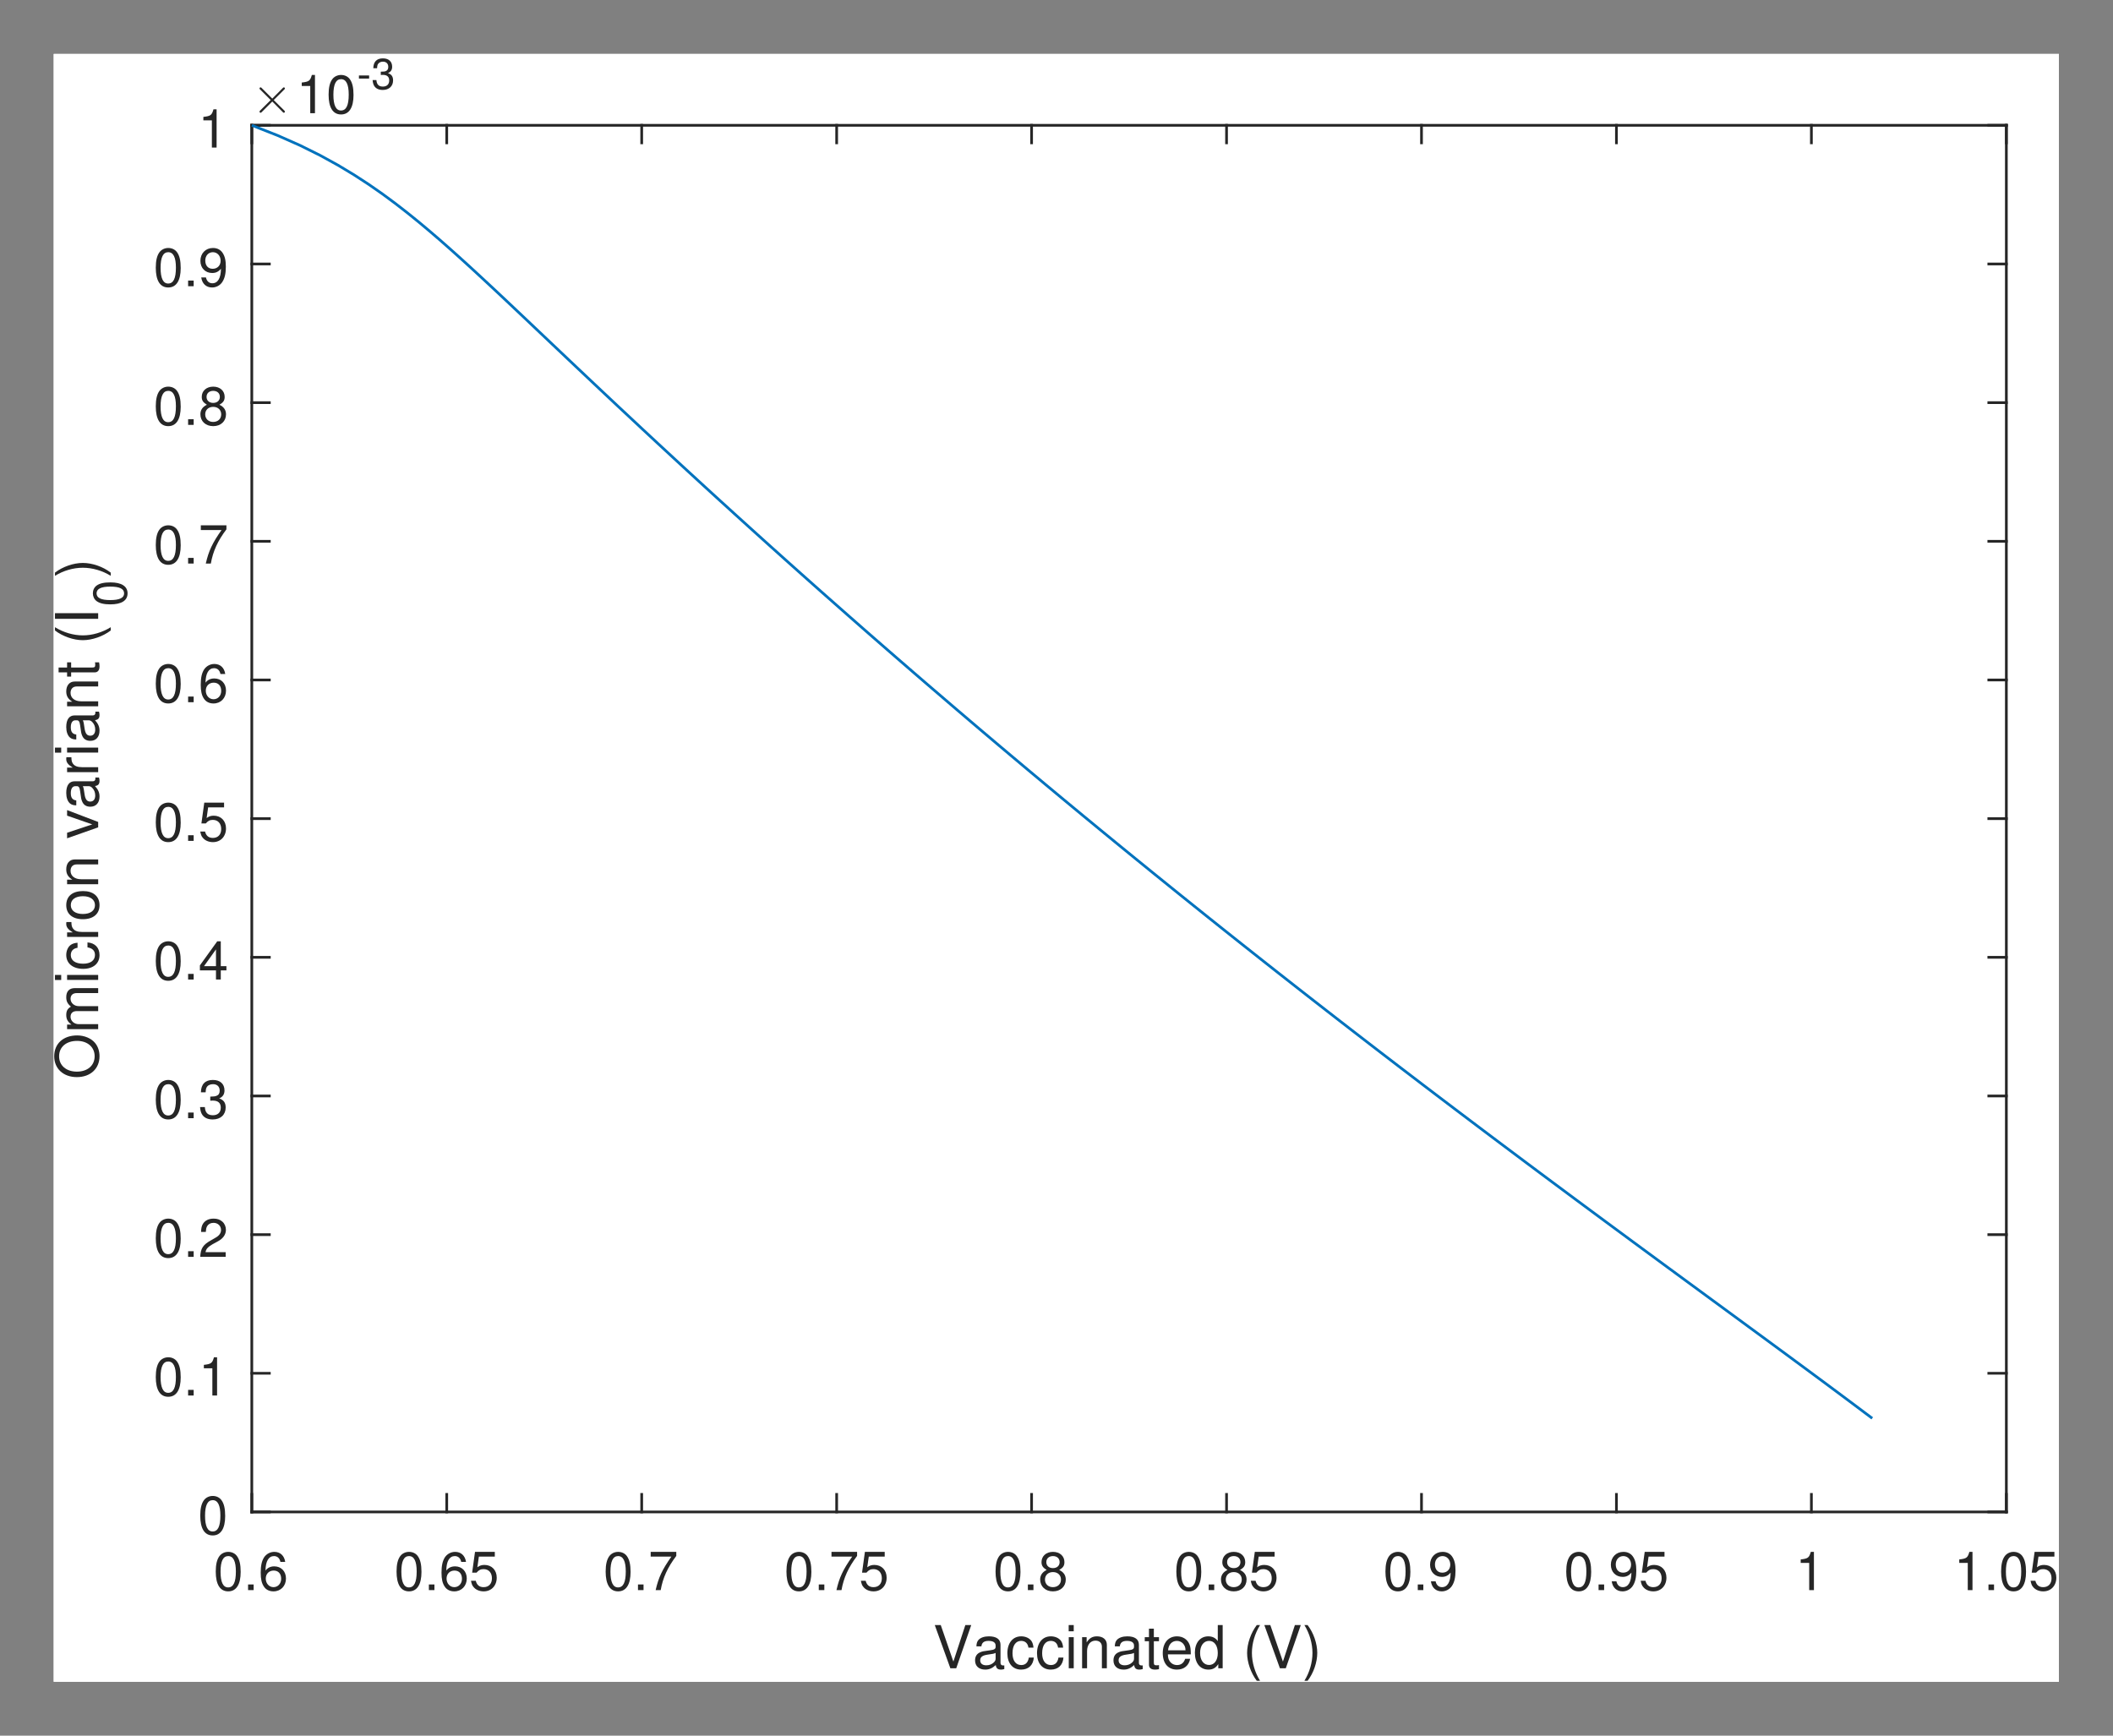 <?xml version="1.0" encoding="UTF-8"?>
<svg xmlns="http://www.w3.org/2000/svg" xmlns:xlink="http://www.w3.org/1999/xlink" width="392pt" height="322pt" viewBox="0 0 392 322" version="1.1">
<rect x="0" y="0" width="392" height="322" fill="#808080" stroke="none"/>
<defs>
<g>
<symbol overflow="visible" id="glyph0-0">
<path style="stroke:none;" d=""/>
</symbol>
<symbol overflow="visible" id="glyph0-1">
<path style="stroke:none;" d="M 2.75 -7.094 C 2.094 -7.094 1.484 -6.797 1.125 -6.312 C 0.656 -5.688 0.438 -4.734 0.438 -3.438 C 0.438 -1.047 1.234 0.234 2.75 0.234 C 4.25 0.234 5.062 -1.047 5.062 -3.375 C 5.062 -4.75 4.844 -5.672 4.375 -6.312 C 4.016 -6.812 3.422 -7.094 2.75 -7.094 Z M 2.75 -6.312 C 3.703 -6.312 4.172 -5.344 4.172 -3.453 C 4.172 -1.438 3.703 -0.5 2.734 -0.5 C 1.797 -0.5 1.328 -1.484 1.328 -3.422 C 1.328 -5.359 1.797 -6.312 2.75 -6.312 Z M 2.75 -6.312 "/>
</symbol>
<symbol overflow="visible" id="glyph0-2">
<path style="stroke:none;" d="M 1.906 -1.047 L 0.875 -1.047 L 0.875 0 L 1.906 0 Z M 1.906 -1.047 "/>
</symbol>
<symbol overflow="visible" id="glyph0-3">
<path style="stroke:none;" d="M 4.984 -5.234 C 4.812 -6.406 4.047 -7.094 2.969 -7.094 C 2.188 -7.094 1.484 -6.703 1.062 -6.078 C 0.625 -5.391 0.438 -4.516 0.438 -3.234 C 0.438 -2.047 0.609 -1.281 1.031 -0.656 C 1.406 -0.078 2.031 0.234 2.812 0.234 C 4.156 0.234 5.125 -0.766 5.125 -2.156 C 5.125 -3.484 4.234 -4.406 2.953 -4.406 C 2.266 -4.406 1.703 -4.141 1.328 -3.625 C 1.344 -5.344 1.906 -6.312 2.906 -6.312 C 3.531 -6.312 3.953 -5.922 4.094 -5.234 Z M 2.844 -3.625 C 3.703 -3.625 4.234 -3.047 4.234 -2.094 C 4.234 -1.203 3.625 -0.547 2.812 -0.547 C 2 -0.547 1.375 -1.234 1.375 -2.141 C 1.375 -3.016 1.984 -3.625 2.844 -3.625 Z M 2.844 -3.625 "/>
</symbol>
<symbol overflow="visible" id="glyph0-4">
<path style="stroke:none;" d="M 4.766 -7.094 L 1.094 -7.094 L 0.562 -3.234 L 1.375 -3.234 C 1.797 -3.719 2.125 -3.891 2.688 -3.891 C 3.625 -3.891 4.234 -3.234 4.234 -2.188 C 4.234 -1.172 3.641 -0.547 2.688 -0.547 C 1.906 -0.547 1.438 -0.938 1.234 -1.734 L 0.344 -1.734 C 0.469 -1.156 0.562 -0.875 0.781 -0.625 C 1.188 -0.078 1.906 0.234 2.703 0.234 C 4.125 0.234 5.125 -0.812 5.125 -2.312 C 5.125 -3.703 4.203 -4.672 2.844 -4.672 C 2.344 -4.672 1.938 -4.547 1.531 -4.234 L 1.812 -6.219 L 4.766 -6.219 Z M 4.766 -7.094 "/>
</symbol>
<symbol overflow="visible" id="glyph0-5">
<path style="stroke:none;" d="M 5.203 -7.094 L 0.453 -7.094 L 0.453 -6.219 L 4.297 -6.219 C 2.594 -3.812 1.906 -2.328 1.375 0 L 2.312 0 C 2.703 -2.266 3.594 -4.219 5.203 -6.344 Z M 5.203 -7.094 "/>
</symbol>
<symbol overflow="visible" id="glyph0-6">
<path style="stroke:none;" d="M 3.906 -3.734 C 4.641 -4.172 4.875 -4.531 4.875 -5.203 C 4.875 -6.312 4.016 -7.094 2.75 -7.094 C 1.5 -7.094 0.625 -6.312 0.625 -5.203 C 0.625 -4.547 0.859 -4.188 1.578 -3.734 C 0.766 -3.344 0.375 -2.75 0.375 -1.969 C 0.375 -0.672 1.344 0.234 2.75 0.234 C 4.156 0.234 5.125 -0.672 5.125 -1.953 C 5.125 -2.75 4.734 -3.344 3.906 -3.734 Z M 2.75 -6.312 C 3.5 -6.312 3.984 -5.875 3.984 -5.188 C 3.984 -4.516 3.484 -4.078 2.75 -4.078 C 2.016 -4.078 1.516 -4.516 1.516 -5.188 C 1.516 -5.875 2.016 -6.312 2.75 -6.312 Z M 2.75 -3.344 C 3.625 -3.344 4.234 -2.781 4.234 -1.953 C 4.234 -1.109 3.625 -0.547 2.734 -0.547 C 1.875 -0.547 1.266 -1.125 1.266 -1.953 C 1.266 -2.781 1.875 -3.344 2.75 -3.344 Z M 2.75 -3.344 "/>
</symbol>
<symbol overflow="visible" id="glyph0-7">
<path style="stroke:none;" d="M 0.531 -1.625 C 0.703 -0.453 1.453 0.234 2.547 0.234 C 3.312 0.234 4.031 -0.156 4.438 -0.781 C 4.891 -1.469 5.094 -2.344 5.094 -3.625 C 5.094 -4.812 4.906 -5.578 4.484 -6.203 C 4.094 -6.781 3.484 -7.094 2.703 -7.094 C 1.344 -7.094 0.375 -6.094 0.375 -4.703 C 0.375 -3.375 1.281 -2.453 2.562 -2.453 C 3.234 -2.453 3.719 -2.688 4.188 -3.234 C 4.172 -1.516 3.609 -0.547 2.594 -0.547 C 1.984 -0.547 1.547 -0.938 1.406 -1.625 Z M 2.688 -6.312 C 3.516 -6.312 4.125 -5.641 4.125 -4.719 C 4.125 -3.844 3.516 -3.234 2.656 -3.234 C 1.812 -3.234 1.281 -3.812 1.281 -4.766 C 1.281 -5.672 1.875 -6.312 2.688 -6.312 Z M 2.688 -6.312 "/>
</symbol>
<symbol overflow="visible" id="glyph0-8">
<path style="stroke:none;" d="M 2.594 -5.047 L 2.594 0 L 3.469 0 L 3.469 -7.094 L 2.891 -7.094 C 2.578 -6 2.375 -5.844 1.016 -5.688 L 1.016 -5.047 Z M 2.594 -5.047 "/>
</symbol>
<symbol overflow="visible" id="glyph0-9">
<path style="stroke:none;" d="M 5.062 -0.875 L 1.328 -0.875 C 1.422 -1.453 1.734 -1.812 2.609 -2.328 L 3.609 -2.875 C 4.594 -3.406 5.109 -4.141 5.109 -5.016 C 5.109 -5.594 4.875 -6.156 4.453 -6.531 C 4.031 -6.906 3.516 -7.094 2.844 -7.094 C 1.938 -7.094 1.266 -6.766 0.875 -6.172 C 0.625 -5.797 0.516 -5.344 0.5 -4.625 L 1.375 -4.625 C 1.406 -5.109 1.469 -5.406 1.594 -5.625 C 1.812 -6.062 2.281 -6.312 2.812 -6.312 C 3.609 -6.312 4.203 -5.75 4.203 -4.984 C 4.203 -4.438 3.875 -3.953 3.25 -3.594 L 2.328 -3.062 C 0.844 -2.234 0.422 -1.562 0.344 0 L 5.062 0 Z M 5.062 -0.875 "/>
</symbol>
<symbol overflow="visible" id="glyph0-10">
<path style="stroke:none;" d="M 2.203 -3.25 L 2.312 -3.25 L 2.688 -3.266 C 3.656 -3.266 4.156 -2.812 4.156 -1.969 C 4.156 -1.078 3.609 -0.547 2.688 -0.547 C 1.734 -0.547 1.266 -1.031 1.203 -2.062 L 0.312 -2.062 C 0.359 -1.484 0.453 -1.125 0.625 -0.797 C 0.984 -0.125 1.688 0.234 2.656 0.234 C 4.125 0.234 5.062 -0.641 5.062 -1.984 C 5.062 -2.875 4.703 -3.375 3.859 -3.672 C 4.516 -3.938 4.844 -4.438 4.844 -5.141 C 4.844 -6.359 4.047 -7.094 2.688 -7.094 C 1.266 -7.094 0.5 -6.312 0.469 -4.797 L 1.344 -4.797 C 1.359 -5.234 1.406 -5.469 1.516 -5.688 C 1.703 -6.078 2.156 -6.312 2.703 -6.312 C 3.484 -6.312 3.953 -5.859 3.953 -5.109 C 3.953 -4.609 3.766 -4.312 3.375 -4.156 C 3.141 -4.047 2.828 -4.016 2.203 -4 Z M 2.203 -3.25 "/>
</symbol>
<symbol overflow="visible" id="glyph0-11">
<path style="stroke:none;" d="M 3.266 -1.703 L 3.266 0 L 4.156 0 L 4.156 -1.703 L 5.203 -1.703 L 5.203 -2.484 L 4.156 -2.484 L 4.156 -7.094 L 3.5 -7.094 L 0.281 -2.625 L 0.281 -1.703 Z M 3.266 -2.484 L 1.047 -2.484 L 3.266 -5.594 Z M 3.266 -2.484 "/>
</symbol>
<symbol overflow="visible" id="glyph1-0">
<path style="stroke:none;" d=""/>
</symbol>
<symbol overflow="visible" id="glyph1-1">
<path style="stroke:none;" d="M 4.312 0 L 7.094 -8.016 L 6 -8.016 L 3.781 -1.234 L 1.438 -8.016 L 0.328 -8.016 L 3.219 0 Z M 4.312 0 "/>
</symbol>
<symbol overflow="visible" id="glyph1-2">
<path style="stroke:none;" d="M 5.891 -0.531 C 5.781 -0.516 5.734 -0.516 5.688 -0.516 C 5.375 -0.516 5.188 -0.688 5.188 -0.969 L 5.188 -4.359 C 5.188 -5.375 4.438 -5.922 3.031 -5.922 C 2.188 -5.922 1.5 -5.688 1.109 -5.266 C 0.844 -4.969 0.734 -4.625 0.719 -4.062 L 1.641 -4.062 C 1.719 -4.766 2.141 -5.078 2.984 -5.078 C 3.812 -5.078 4.281 -4.781 4.281 -4.219 L 4.281 -3.984 C 4.281 -3.594 4.047 -3.438 3.328 -3.344 C 2.031 -3.172 1.828 -3.141 1.469 -2.984 C 0.797 -2.719 0.469 -2.203 0.469 -1.453 C 0.469 -0.406 1.188 0.25 2.359 0.25 C 3.078 0.25 3.656 0 4.312 -0.594 C 4.375 -0.016 4.656 0.25 5.266 0.25 C 5.438 0.25 5.594 0.234 5.891 0.156 Z M 4.281 -1.812 C 4.281 -1.5 4.188 -1.312 3.922 -1.062 C 3.547 -0.719 3.094 -0.547 2.547 -0.547 C 1.844 -0.547 1.422 -0.891 1.422 -1.469 C 1.422 -2.078 1.828 -2.391 2.812 -2.531 C 3.766 -2.656 3.969 -2.703 4.281 -2.844 Z M 4.281 -1.812 "/>
</symbol>
<symbol overflow="visible" id="glyph1-3">
<path style="stroke:none;" d="M 5.188 -3.828 C 5.141 -4.391 5.016 -4.75 4.797 -5.078 C 4.406 -5.609 3.703 -5.922 2.906 -5.922 C 1.359 -5.922 0.344 -4.703 0.344 -2.781 C 0.344 -0.922 1.328 0.25 2.891 0.25 C 4.266 0.25 5.141 -0.578 5.25 -1.984 L 4.328 -1.984 C 4.172 -1.062 3.703 -0.594 2.922 -0.594 C 1.906 -0.594 1.297 -1.422 1.297 -2.781 C 1.297 -4.219 1.891 -5.078 2.891 -5.078 C 3.656 -5.078 4.141 -4.625 4.25 -3.828 Z M 5.188 -3.828 "/>
</symbol>
<symbol overflow="visible" id="glyph1-4">
<path style="stroke:none;" d="M 1.656 -5.766 L 0.734 -5.766 L 0.734 0 L 1.656 0 Z M 1.656 -8.016 L 0.719 -8.016 L 0.719 -6.859 L 1.656 -6.859 Z M 1.656 -8.016 "/>
</symbol>
<symbol overflow="visible" id="glyph1-5">
<path style="stroke:none;" d="M 0.766 -5.766 L 0.766 0 L 1.688 0 L 1.688 -3.172 C 1.688 -4.359 2.312 -5.125 3.25 -5.125 C 3.984 -5.125 4.438 -4.688 4.438 -4 L 4.438 0 L 5.359 0 L 5.359 -4.359 C 5.359 -5.312 4.641 -5.922 3.531 -5.922 C 2.672 -5.922 2.125 -5.594 1.609 -4.797 L 1.609 -5.766 Z M 0.766 -5.766 "/>
</symbol>
<symbol overflow="visible" id="glyph1-6">
<path style="stroke:none;" d="M 2.797 -5.766 L 1.844 -5.766 L 1.844 -7.344 L 0.938 -7.344 L 0.938 -5.766 L 0.156 -5.766 L 0.156 -5.016 L 0.938 -5.016 L 0.938 -0.656 C 0.938 -0.078 1.328 0.25 2.047 0.25 C 2.266 0.25 2.484 0.234 2.797 0.172 L 2.797 -0.594 C 2.672 -0.562 2.531 -0.547 2.359 -0.547 C 1.953 -0.547 1.844 -0.656 1.844 -1.062 L 1.844 -5.016 L 2.797 -5.016 Z M 2.797 -5.766 "/>
</symbol>
<symbol overflow="visible" id="glyph1-7">
<path style="stroke:none;" d="M 5.641 -2.578 C 5.641 -3.453 5.578 -3.984 5.406 -4.406 C 5.031 -5.359 4.156 -5.922 3.078 -5.922 C 1.469 -5.922 0.438 -4.703 0.438 -2.812 C 0.438 -0.906 1.438 0.25 3.062 0.25 C 4.375 0.25 5.297 -0.5 5.516 -1.75 L 4.594 -1.75 C 4.344 -0.984 3.828 -0.594 3.094 -0.594 C 2.516 -0.594 2.016 -0.859 1.703 -1.344 C 1.484 -1.672 1.406 -2 1.391 -2.578 Z M 1.422 -3.328 C 1.5 -4.391 2.141 -5.078 3.062 -5.078 C 3.969 -5.078 4.656 -4.328 4.656 -3.391 C 4.656 -3.359 4.656 -3.344 4.656 -3.328 Z M 1.422 -3.328 "/>
</symbol>
<symbol overflow="visible" id="glyph1-8">
<path style="stroke:none;" d="M 5.438 -8.016 L 4.531 -8.016 L 4.531 -5.031 C 4.141 -5.625 3.531 -5.922 2.766 -5.922 C 1.266 -5.922 0.281 -4.734 0.281 -2.891 C 0.281 -0.953 1.25 0.25 2.797 0.25 C 3.594 0.25 4.141 -0.047 4.625 -0.766 L 4.625 0 L 5.438 0 Z M 2.922 -5.078 C 3.906 -5.078 4.531 -4.188 4.531 -2.812 C 4.531 -1.484 3.891 -0.609 2.922 -0.609 C 1.906 -0.609 1.25 -1.5 1.25 -2.844 C 1.25 -4.188 1.906 -5.078 2.922 -5.078 Z M 2.922 -5.078 "/>
</symbol>
<symbol overflow="visible" id="glyph1-9">
<path style="stroke:none;" d=""/>
</symbol>
<symbol overflow="visible" id="glyph1-10">
<path style="stroke:none;" d="M 2.594 -8.016 C 1.5 -6.578 0.797 -4.578 0.797 -2.844 C 0.797 -1.109 1.5 0.891 2.594 2.328 L 3.203 2.328 C 2.234 0.766 1.688 -1.094 1.688 -2.844 C 1.688 -4.594 2.234 -6.453 3.203 -8.016 Z M 2.594 -8.016 "/>
</symbol>
<symbol overflow="visible" id="glyph1-11">
<path style="stroke:none;" d="M 1.016 2.328 C 2.125 0.891 2.812 -1.109 2.812 -2.844 C 2.812 -4.578 2.125 -6.578 1.016 -8.016 L 0.422 -8.016 C 1.391 -6.453 1.922 -4.594 1.922 -2.844 C 1.922 -1.094 1.391 0.766 0.422 2.328 Z M 1.016 2.328 "/>
</symbol>
<symbol overflow="visible" id="glyph2-0">
<path style="stroke:none;" d=""/>
</symbol>
<symbol overflow="visible" id="glyph2-1">
<path style="stroke:none;" d="M -8.156 -4.281 C -8.156 -1.984 -6.453 -0.422 -3.953 -0.422 C -1.438 -0.422 0.25 -1.984 0.25 -4.297 C 0.25 -5.266 -0.047 -6.125 -0.594 -6.781 C -1.328 -7.641 -2.578 -8.156 -3.891 -8.156 C -6.469 -8.156 -8.156 -6.641 -8.156 -4.281 Z M -7.25 -4.281 C -7.25 -6.016 -5.922 -7.141 -3.906 -7.141 C -1.969 -7.141 -0.656 -5.984 -0.656 -4.297 C -0.656 -2.578 -1.969 -1.438 -3.953 -1.438 C -5.922 -1.438 -7.25 -2.578 -7.25 -4.281 Z M -7.25 -4.281 "/>
</symbol>
<symbol overflow="visible" id="glyph2-2">
<path style="stroke:none;" d="M -5.766 -0.766 L 0 -0.766 L 0 -1.688 L -3.625 -1.688 C -4.453 -1.688 -5.125 -2.297 -5.125 -3.047 C -5.125 -3.734 -4.703 -4.109 -3.969 -4.109 L 0 -4.109 L 0 -5.031 L -3.625 -5.031 C -4.453 -5.031 -5.125 -5.641 -5.125 -6.391 C -5.125 -7.062 -4.703 -7.453 -3.969 -7.453 L 0 -7.453 L 0 -8.375 L -4.328 -8.375 C -5.359 -8.375 -5.922 -7.781 -5.922 -6.703 C -5.922 -5.938 -5.703 -5.484 -5.047 -4.938 C -5.672 -4.594 -5.922 -4.141 -5.922 -3.391 C -5.922 -2.625 -5.641 -2.109 -4.953 -1.609 L -5.766 -1.609 Z M -5.766 -0.766 "/>
</symbol>
<symbol overflow="visible" id="glyph2-3">
<path style="stroke:none;" d="M -5.766 -1.656 L -5.766 -0.734 L 0 -0.734 L 0 -1.656 Z M -8.016 -1.656 L -8.016 -0.719 L -6.859 -0.719 L -6.859 -1.656 Z M -8.016 -1.656 "/>
</symbol>
<symbol overflow="visible" id="glyph2-4">
<path style="stroke:none;" d="M -3.828 -5.188 C -4.391 -5.141 -4.75 -5.016 -5.078 -4.797 C -5.609 -4.406 -5.922 -3.703 -5.922 -2.906 C -5.922 -1.359 -4.703 -0.344 -2.781 -0.344 C -0.922 -0.344 0.25 -1.328 0.25 -2.891 C 0.25 -4.266 -0.578 -5.141 -1.984 -5.25 L -1.984 -4.328 C -1.062 -4.172 -0.594 -3.703 -0.594 -2.922 C -0.594 -1.906 -1.422 -1.297 -2.781 -1.297 C -4.219 -1.297 -5.078 -1.891 -5.078 -2.891 C -5.078 -3.656 -4.625 -4.141 -3.828 -4.25 Z M -3.828 -5.188 "/>
</symbol>
<symbol overflow="visible" id="glyph2-5">
<path style="stroke:none;" d="M -5.766 -0.766 L 0 -0.766 L 0 -1.688 L -2.984 -1.688 C -3.812 -1.688 -4.359 -1.891 -4.672 -2.328 C -4.891 -2.625 -4.953 -2.891 -4.969 -3.531 L -5.891 -3.531 C -5.922 -3.375 -5.922 -3.297 -5.922 -3.172 C -5.922 -2.578 -5.578 -2.141 -4.719 -1.609 L -5.766 -1.609 Z M -5.766 -0.766 "/>
</symbol>
<symbol overflow="visible" id="glyph2-6">
<path style="stroke:none;" d="M -5.922 -2.984 C -5.922 -1.375 -4.781 -0.391 -2.844 -0.391 C -0.906 -0.391 0.25 -1.359 0.25 -3 C 0.25 -4.625 -0.906 -5.609 -2.797 -5.609 C -4.781 -5.609 -5.922 -4.656 -5.922 -2.984 Z M -5.078 -3 C -5.078 -4.031 -4.234 -4.656 -2.812 -4.656 C -1.453 -4.656 -0.594 -4.016 -0.594 -3 C -0.594 -1.984 -1.438 -1.359 -2.844 -1.359 C -4.219 -1.359 -5.078 -1.984 -5.078 -3 Z M -5.078 -3 "/>
</symbol>
<symbol overflow="visible" id="glyph2-7">
<path style="stroke:none;" d="M -5.766 -0.766 L 0 -0.766 L 0 -1.688 L -3.172 -1.688 C -4.359 -1.688 -5.125 -2.312 -5.125 -3.25 C -5.125 -3.984 -4.688 -4.438 -4 -4.438 L 0 -4.438 L 0 -5.359 L -4.359 -5.359 C -5.312 -5.359 -5.922 -4.641 -5.922 -3.531 C -5.922 -2.672 -5.594 -2.125 -4.797 -1.609 L -5.766 -1.609 Z M -5.766 -0.766 "/>
</symbol>
<symbol overflow="visible" id="glyph2-8">
<path style="stroke:none;" d=""/>
</symbol>
<symbol overflow="visible" id="glyph2-9">
<path style="stroke:none;" d="M 0 -3.141 L -5.766 -5.344 L -5.766 -4.312 L -1.094 -2.688 L -5.766 -1.141 L -5.766 -0.109 L 0 -2.141 Z M 0 -3.141 "/>
</symbol>
<symbol overflow="visible" id="glyph2-10">
<path style="stroke:none;" d="M -0.531 -5.891 C -0.516 -5.781 -0.516 -5.734 -0.516 -5.688 C -0.516 -5.375 -0.688 -5.188 -0.969 -5.188 L -4.359 -5.188 C -5.375 -5.188 -5.922 -4.438 -5.922 -3.031 C -5.922 -2.188 -5.688 -1.5 -5.266 -1.109 C -4.969 -0.844 -4.625 -0.734 -4.062 -0.719 L -4.062 -1.641 C -4.766 -1.719 -5.078 -2.141 -5.078 -2.984 C -5.078 -3.812 -4.781 -4.281 -4.219 -4.281 L -3.984 -4.281 C -3.594 -4.281 -3.438 -4.047 -3.344 -3.328 C -3.172 -2.031 -3.141 -1.828 -2.984 -1.469 C -2.719 -0.797 -2.203 -0.469 -1.453 -0.469 C -0.406 -0.469 0.25 -1.188 0.25 -2.359 C 0.25 -3.078 0 -3.656 -0.594 -4.312 C -0.016 -4.375 0.25 -4.656 0.25 -5.266 C 0.25 -5.438 0.234 -5.594 0.156 -5.891 Z M -1.812 -4.281 C -1.5 -4.281 -1.312 -4.188 -1.062 -3.922 C -0.719 -3.547 -0.547 -3.094 -0.547 -2.547 C -0.547 -1.844 -0.891 -1.422 -1.469 -1.422 C -2.078 -1.422 -2.391 -1.828 -2.531 -2.812 C -2.656 -3.766 -2.703 -3.969 -2.844 -4.281 Z M -1.812 -4.281 "/>
</symbol>
<symbol overflow="visible" id="glyph2-11">
<path style="stroke:none;" d="M -5.766 -2.797 L -5.766 -1.844 L -7.344 -1.844 L -7.344 -0.938 L -5.766 -0.938 L -5.766 -0.156 L -5.016 -0.156 L -5.016 -0.938 L -0.656 -0.938 C -0.078 -0.938 0.25 -1.328 0.25 -2.047 C 0.25 -2.266 0.234 -2.484 0.172 -2.797 L -0.594 -2.797 C -0.562 -2.672 -0.547 -2.531 -0.547 -2.359 C -0.547 -1.953 -0.656 -1.844 -1.062 -1.844 L -5.016 -1.844 L -5.016 -2.797 Z M -5.766 -2.797 "/>
</symbol>
<symbol overflow="visible" id="glyph2-12">
<path style="stroke:none;" d="M -8.016 -2.594 C -6.578 -1.5 -4.578 -0.797 -2.844 -0.797 C -1.109 -0.797 0.891 -1.5 2.328 -2.594 L 2.328 -3.203 C 0.766 -2.234 -1.094 -1.688 -2.844 -1.688 C -4.594 -1.688 -6.453 -2.234 -8.016 -3.203 Z M -8.016 -2.594 "/>
</symbol>
<symbol overflow="visible" id="glyph2-13">
<path style="stroke:none;" d="M -8.016 -2.141 L -8.016 -1.094 L 0 -1.094 L 0 -2.141 Z M -8.016 -2.141 "/>
</symbol>
<symbol overflow="visible" id="glyph2-14">
<path style="stroke:none;" d="M 2.328 -1.016 C 0.891 -2.125 -1.109 -2.812 -2.844 -2.812 C -4.578 -2.812 -6.578 -2.125 -8.016 -1.016 L -8.016 -0.422 C -6.453 -1.391 -4.594 -1.922 -2.844 -1.922 C -1.094 -1.922 0.766 -1.391 2.328 -0.422 Z M 2.328 -1.016 "/>
</symbol>
<symbol overflow="visible" id="glyph3-0">
<path style="stroke:none;" d=""/>
</symbol>
<symbol overflow="visible" id="glyph3-1">
<path style="stroke:none;" d="M -6.234 -2.422 C -6.234 -1.844 -5.984 -1.312 -5.547 -0.984 C -5 -0.578 -4.172 -0.375 -3.016 -0.375 C -0.922 -0.375 0.203 -1.078 0.203 -2.422 C 0.203 -3.734 -0.922 -4.453 -2.969 -4.453 C -4.172 -4.453 -4.984 -4.266 -5.547 -3.859 C -5.984 -3.531 -6.234 -3.016 -6.234 -2.422 Z M -5.547 -2.422 C -5.547 -3.25 -4.703 -3.672 -3.031 -3.672 C -1.266 -3.672 -0.438 -3.266 -0.438 -2.406 C -0.438 -1.578 -1.297 -1.172 -3.016 -1.172 C -4.719 -1.172 -5.547 -1.578 -5.547 -2.422 Z M -5.547 -2.422 "/>
</symbol>
<symbol overflow="visible" id="glyph4-0">
<path style="stroke:none;" d=""/>
</symbol>
<symbol overflow="visible" id="glyph4-1">
<path style="stroke:none;" d="M 2.266 -2.5 L 0.375 -2.5 L 0.375 -1.922 L 2.266 -1.922 Z M 2.266 -2.5 "/>
</symbol>
<symbol overflow="visible" id="glyph4-2">
<path style="stroke:none;" d="M 1.766 -2.594 L 1.859 -2.594 L 2.156 -2.609 C 2.922 -2.609 3.328 -2.25 3.328 -1.578 C 3.328 -0.859 2.891 -0.438 2.156 -0.438 C 1.391 -0.438 1.016 -0.828 0.953 -1.641 L 0.25 -1.641 C 0.281 -1.188 0.375 -0.891 0.5 -0.641 C 0.797 -0.094 1.359 0.188 2.125 0.188 C 3.297 0.188 4.047 -0.516 4.047 -1.578 C 4.047 -2.297 3.766 -2.703 3.094 -2.938 C 3.609 -3.141 3.875 -3.547 3.875 -4.109 C 3.875 -5.094 3.234 -5.672 2.156 -5.672 C 1.016 -5.672 0.406 -5.047 0.375 -3.844 L 1.078 -3.844 C 1.094 -4.188 1.125 -4.375 1.203 -4.547 C 1.375 -4.859 1.719 -5.062 2.156 -5.062 C 2.781 -5.062 3.156 -4.688 3.156 -4.094 C 3.156 -3.688 3.016 -3.453 2.703 -3.312 C 2.516 -3.234 2.266 -3.203 1.766 -3.203 Z M 1.766 -2.594 "/>
</symbol>
</g>
<clipPath id="clip1">
  <path d="M 9.965 10 L 381.965 10 L 381.965 312 L 9.965 312 Z M 9.965 10 "/>
</clipPath>
<clipPath id="clip2">
  <path d="M 363 287 L 381.965 287 L 381.965 296 L 363 296 Z M 363 287 "/>
</clipPath>
</defs>
<g id="surface1">
<g clip-path="url(#clip1)" clip-rule="nonzero">
<path style=" stroke:none;fill-rule:nonzero;fill:rgb(100%,100%,100%);fill-opacity:1;" d="M -8.035 315 L 411.965 315 L 411.965 0 L -8.035 0 Z M -8.035 315 "/>
<path style=" stroke:none;fill-rule:nonzero;fill:rgb(100%,100%,100%);fill-opacity:1;" d="M -8.035 315 L 411.965 315 L 411.965 0 L -8.035 0 Z M -8.035 315 "/>
</g>
<path style=" stroke:none;fill-rule:nonzero;fill:rgb(100%,100%,100%);fill-opacity:1;" d="M 46.715 280.5 L 372.215 280.5 L 372.215 23.25 L 46.715 23.25 Z M 46.715 280.5 "/>
<path style="fill:none;stroke-width:5.003;stroke-linecap:square;stroke-linejoin:round;stroke:rgb(14.893%,14.893%,14.893%);stroke-opacity:1;stroke-miterlimit:10;" d="M 547.518 345 L 3802.518 345 " transform="matrix(0.1,0,0,-0.1,-8.037,315)"/>
<path style="fill:none;stroke-width:5.003;stroke-linecap:square;stroke-linejoin:round;stroke:rgb(14.893%,14.893%,14.893%);stroke-opacity:1;stroke-miterlimit:10;" d="M 547.518 2917.5 L 3802.518 2917.5 " transform="matrix(0.1,0,0,-0.1,-8.037,315)"/>
<path style="fill:none;stroke-width:5.003;stroke-linecap:square;stroke-linejoin:round;stroke:rgb(14.893%,14.893%,14.893%);stroke-opacity:1;stroke-miterlimit:10;" d="M 547.518 345 L 547.518 377.539 " transform="matrix(0.1,0,0,-0.1,-8.037,315)"/>
<path style="fill:none;stroke-width:5.003;stroke-linecap:square;stroke-linejoin:round;stroke:rgb(14.893%,14.893%,14.893%);stroke-opacity:1;stroke-miterlimit:10;" d="M 909.159 345 L 909.159 377.539 " transform="matrix(0.1,0,0,-0.1,-8.037,315)"/>
<path style="fill:none;stroke-width:5.003;stroke-linecap:square;stroke-linejoin:round;stroke:rgb(14.893%,14.893%,14.893%);stroke-opacity:1;stroke-miterlimit:10;" d="M 1270.839 345 L 1270.839 377.539 " transform="matrix(0.1,0,0,-0.1,-8.037,315)"/>
<path style="fill:none;stroke-width:5.003;stroke-linecap:square;stroke-linejoin:round;stroke:rgb(14.893%,14.893%,14.893%);stroke-opacity:1;stroke-miterlimit:10;" d="M 1632.518 345 L 1632.518 377.539 " transform="matrix(0.1,0,0,-0.1,-8.037,315)"/>
<path style="fill:none;stroke-width:5.003;stroke-linecap:square;stroke-linejoin:round;stroke:rgb(14.893%,14.893%,14.893%);stroke-opacity:1;stroke-miterlimit:10;" d="M 1994.159 345 L 1994.159 377.539 " transform="matrix(0.1,0,0,-0.1,-8.037,315)"/>
<path style="fill:none;stroke-width:5.003;stroke-linecap:square;stroke-linejoin:round;stroke:rgb(14.893%,14.893%,14.893%);stroke-opacity:1;stroke-miterlimit:10;" d="M 2355.839 345 L 2355.839 377.539 " transform="matrix(0.1,0,0,-0.1,-8.037,315)"/>
<path style="fill:none;stroke-width:5.003;stroke-linecap:square;stroke-linejoin:round;stroke:rgb(14.893%,14.893%,14.893%);stroke-opacity:1;stroke-miterlimit:10;" d="M 2717.518 345 L 2717.518 377.539 " transform="matrix(0.1,0,0,-0.1,-8.037,315)"/>
<path style="fill:none;stroke-width:5.003;stroke-linecap:square;stroke-linejoin:round;stroke:rgb(14.893%,14.893%,14.893%);stroke-opacity:1;stroke-miterlimit:10;" d="M 3079.159 345 L 3079.159 377.539 " transform="matrix(0.1,0,0,-0.1,-8.037,315)"/>
<path style="fill:none;stroke-width:5.003;stroke-linecap:square;stroke-linejoin:round;stroke:rgb(14.893%,14.893%,14.893%);stroke-opacity:1;stroke-miterlimit:10;" d="M 3440.839 345 L 3440.839 377.539 " transform="matrix(0.1,0,0,-0.1,-8.037,315)"/>
<path style="fill:none;stroke-width:5.003;stroke-linecap:square;stroke-linejoin:round;stroke:rgb(14.893%,14.893%,14.893%);stroke-opacity:1;stroke-miterlimit:10;" d="M 3802.518 345 L 3802.518 377.539 " transform="matrix(0.1,0,0,-0.1,-8.037,315)"/>
<path style="fill:none;stroke-width:5.003;stroke-linecap:square;stroke-linejoin:round;stroke:rgb(14.893%,14.893%,14.893%);stroke-opacity:1;stroke-miterlimit:10;" d="M 547.518 2917.5 L 547.518 2884.961 " transform="matrix(0.1,0,0,-0.1,-8.037,315)"/>
<path style="fill:none;stroke-width:5.003;stroke-linecap:square;stroke-linejoin:round;stroke:rgb(14.893%,14.893%,14.893%);stroke-opacity:1;stroke-miterlimit:10;" d="M 909.159 2917.5 L 909.159 2884.961 " transform="matrix(0.1,0,0,-0.1,-8.037,315)"/>
<path style="fill:none;stroke-width:5.003;stroke-linecap:square;stroke-linejoin:round;stroke:rgb(14.893%,14.893%,14.893%);stroke-opacity:1;stroke-miterlimit:10;" d="M 1270.839 2917.5 L 1270.839 2884.961 " transform="matrix(0.1,0,0,-0.1,-8.037,315)"/>
<path style="fill:none;stroke-width:5.003;stroke-linecap:square;stroke-linejoin:round;stroke:rgb(14.893%,14.893%,14.893%);stroke-opacity:1;stroke-miterlimit:10;" d="M 1632.518 2917.5 L 1632.518 2884.961 " transform="matrix(0.1,0,0,-0.1,-8.037,315)"/>
<path style="fill:none;stroke-width:5.003;stroke-linecap:square;stroke-linejoin:round;stroke:rgb(14.893%,14.893%,14.893%);stroke-opacity:1;stroke-miterlimit:10;" d="M 1994.159 2917.5 L 1994.159 2884.961 " transform="matrix(0.1,0,0,-0.1,-8.037,315)"/>
<path style="fill:none;stroke-width:5.003;stroke-linecap:square;stroke-linejoin:round;stroke:rgb(14.893%,14.893%,14.893%);stroke-opacity:1;stroke-miterlimit:10;" d="M 2355.839 2917.5 L 2355.839 2884.961 " transform="matrix(0.1,0,0,-0.1,-8.037,315)"/>
<path style="fill:none;stroke-width:5.003;stroke-linecap:square;stroke-linejoin:round;stroke:rgb(14.893%,14.893%,14.893%);stroke-opacity:1;stroke-miterlimit:10;" d="M 2717.518 2917.5 L 2717.518 2884.961 " transform="matrix(0.1,0,0,-0.1,-8.037,315)"/>
<path style="fill:none;stroke-width:5.003;stroke-linecap:square;stroke-linejoin:round;stroke:rgb(14.893%,14.893%,14.893%);stroke-opacity:1;stroke-miterlimit:10;" d="M 3079.159 2917.5 L 3079.159 2884.961 " transform="matrix(0.1,0,0,-0.1,-8.037,315)"/>
<path style="fill:none;stroke-width:5.003;stroke-linecap:square;stroke-linejoin:round;stroke:rgb(14.893%,14.893%,14.893%);stroke-opacity:1;stroke-miterlimit:10;" d="M 3440.839 2917.5 L 3440.839 2884.961 " transform="matrix(0.1,0,0,-0.1,-8.037,315)"/>
<path style="fill:none;stroke-width:5.003;stroke-linecap:square;stroke-linejoin:round;stroke:rgb(14.893%,14.893%,14.893%);stroke-opacity:1;stroke-miterlimit:10;" d="M 3802.518 2917.5 L 3802.518 2884.961 " transform="matrix(0.1,0,0,-0.1,-8.037,315)"/>
<g style="fill:rgb(14.893%,14.893%,14.893%);fill-opacity:1;">
  <use xlink:href="#glyph0-1" x="39.588" y="295"/>
  <use xlink:href="#glyph0-2" x="45.148" y="295"/>
  <use xlink:href="#glyph0-3" x="47.928" y="295"/>
</g>
<g style="fill:rgb(14.893%,14.893%,14.893%);fill-opacity:1;">
  <use xlink:href="#glyph0-1" x="73.13" y="295"/>
  <use xlink:href="#glyph0-2" x="78.69" y="295"/>
  <use xlink:href="#glyph0-3" x="81.47" y="295"/>
  <use xlink:href="#glyph0-4" x="87.029" y="295"/>
</g>
<g style="fill:rgb(14.893%,14.893%,14.893%);fill-opacity:1;">
  <use xlink:href="#glyph0-1" x="111.921" y="295"/>
  <use xlink:href="#glyph0-2" x="117.481" y="295"/>
  <use xlink:href="#glyph0-5" x="120.261" y="295"/>
</g>
<g style="fill:rgb(14.893%,14.893%,14.893%);fill-opacity:1;">
  <use xlink:href="#glyph0-1" x="145.463" y="295"/>
  <use xlink:href="#glyph0-2" x="151.023" y="295"/>
  <use xlink:href="#glyph0-5" x="153.803" y="295"/>
  <use xlink:href="#glyph0-4" x="159.363" y="295"/>
</g>
<g style="fill:rgb(14.893%,14.893%,14.893%);fill-opacity:1;">
  <use xlink:href="#glyph0-1" x="184.255" y="295"/>
  <use xlink:href="#glyph0-2" x="189.815" y="295"/>
  <use xlink:href="#glyph0-6" x="192.595" y="295"/>
</g>
<g style="fill:rgb(14.893%,14.893%,14.893%);fill-opacity:1;">
  <use xlink:href="#glyph0-1" x="217.796" y="295"/>
  <use xlink:href="#glyph0-2" x="223.356" y="295"/>
  <use xlink:href="#glyph0-6" x="226.136" y="295"/>
  <use xlink:href="#glyph0-4" x="231.696" y="295"/>
</g>
<g style="fill:rgb(14.893%,14.893%,14.893%);fill-opacity:1;">
  <use xlink:href="#glyph0-1" x="256.588" y="295"/>
  <use xlink:href="#glyph0-2" x="262.148" y="295"/>
  <use xlink:href="#glyph0-7" x="264.928" y="295"/>
</g>
<g style="fill:rgb(14.893%,14.893%,14.893%);fill-opacity:1;">
  <use xlink:href="#glyph0-1" x="290.13" y="295"/>
  <use xlink:href="#glyph0-2" x="295.69" y="295"/>
  <use xlink:href="#glyph0-7" x="298.47" y="295"/>
  <use xlink:href="#glyph0-4" x="304.029" y="295"/>
</g>
<g style="fill:rgb(14.893%,14.893%,14.893%);fill-opacity:1;">
  <use xlink:href="#glyph0-8" x="333.046" y="295"/>
</g>
<g clip-path="url(#clip2)" clip-rule="nonzero">
<g style="fill:rgb(14.893%,14.893%,14.893%);fill-opacity:1;">
  <use xlink:href="#glyph0-8" x="362.463" y="295"/>
  <use xlink:href="#glyph0-2" x="368.023" y="295"/>
  <use xlink:href="#glyph0-1" x="370.803" y="295"/>
  <use xlink:href="#glyph0-4" x="376.363" y="295"/>
</g>
</g>
<g style="fill:rgb(14.893%,14.893%,14.893%);fill-opacity:1;">
  <use xlink:href="#glyph1-1" x="173.088" y="309.5"/>
  <use xlink:href="#glyph1-2" x="180.425" y="309.5"/>
  <use xlink:href="#glyph1-3" x="186.541" y="309.5"/>
  <use xlink:href="#glyph1-3" x="192.041" y="309.5"/>
  <use xlink:href="#glyph1-4" x="197.541" y="309.5"/>
  <use xlink:href="#glyph1-5" x="199.983" y="309.5"/>
  <use xlink:href="#glyph1-2" x="206.1" y="309.5"/>
  <use xlink:href="#glyph1-6" x="212.216" y="309.5"/>
  <use xlink:href="#glyph1-7" x="215.274" y="309.5"/>
  <use xlink:href="#glyph1-8" x="221.39" y="309.5"/>
  <use xlink:href="#glyph1-9" x="227.506" y="309.5"/>
  <use xlink:href="#glyph1-10" x="230.564" y="309.5"/>
  <use xlink:href="#glyph1-1" x="234.227" y="309.5"/>
  <use xlink:href="#glyph1-11" x="241.564" y="309.5"/>
</g>
<path style="fill:none;stroke-width:5.003;stroke-linecap:square;stroke-linejoin:round;stroke:rgb(14.893%,14.893%,14.893%);stroke-opacity:1;stroke-miterlimit:10;" d="M 547.518 345 L 547.518 2917.5 " transform="matrix(0.1,0,0,-0.1,-8.037,315)"/>
<path style="fill:none;stroke-width:5.003;stroke-linecap:square;stroke-linejoin:round;stroke:rgb(14.893%,14.893%,14.893%);stroke-opacity:1;stroke-miterlimit:10;" d="M 3802.518 345 L 3802.518 2917.5 " transform="matrix(0.1,0,0,-0.1,-8.037,315)"/>
<path style="fill:none;stroke-width:5.003;stroke-linecap:square;stroke-linejoin:round;stroke:rgb(14.893%,14.893%,14.893%);stroke-opacity:1;stroke-miterlimit:10;" d="M 547.518 345 L 580.058 345 " transform="matrix(0.1,0,0,-0.1,-8.037,315)"/>
<path style="fill:none;stroke-width:5.003;stroke-linecap:square;stroke-linejoin:round;stroke:rgb(14.893%,14.893%,14.893%);stroke-opacity:1;stroke-miterlimit:10;" d="M 547.518 602.266 L 580.058 602.266 " transform="matrix(0.1,0,0,-0.1,-8.037,315)"/>
<path style="fill:none;stroke-width:5.003;stroke-linecap:square;stroke-linejoin:round;stroke:rgb(14.893%,14.893%,14.893%);stroke-opacity:1;stroke-miterlimit:10;" d="M 547.518 859.492 L 580.058 859.492 " transform="matrix(0.1,0,0,-0.1,-8.037,315)"/>
<path style="fill:none;stroke-width:5.003;stroke-linecap:square;stroke-linejoin:round;stroke:rgb(14.893%,14.893%,14.893%);stroke-opacity:1;stroke-miterlimit:10;" d="M 547.518 1116.758 L 580.058 1116.758 " transform="matrix(0.1,0,0,-0.1,-8.037,315)"/>
<path style="fill:none;stroke-width:5.003;stroke-linecap:square;stroke-linejoin:round;stroke:rgb(14.893%,14.893%,14.893%);stroke-opacity:1;stroke-miterlimit:10;" d="M 547.518 1373.984 L 580.058 1373.984 " transform="matrix(0.1,0,0,-0.1,-8.037,315)"/>
<path style="fill:none;stroke-width:5.003;stroke-linecap:square;stroke-linejoin:round;stroke:rgb(14.893%,14.893%,14.893%);stroke-opacity:1;stroke-miterlimit:10;" d="M 547.518 1631.25 L 580.058 1631.25 " transform="matrix(0.1,0,0,-0.1,-8.037,315)"/>
<path style="fill:none;stroke-width:5.003;stroke-linecap:square;stroke-linejoin:round;stroke:rgb(14.893%,14.893%,14.893%);stroke-opacity:1;stroke-miterlimit:10;" d="M 547.518 1888.516 L 580.058 1888.516 " transform="matrix(0.1,0,0,-0.1,-8.037,315)"/>
<path style="fill:none;stroke-width:5.003;stroke-linecap:square;stroke-linejoin:round;stroke:rgb(14.893%,14.893%,14.893%);stroke-opacity:1;stroke-miterlimit:10;" d="M 547.518 2145.742 L 580.058 2145.742 " transform="matrix(0.1,0,0,-0.1,-8.037,315)"/>
<path style="fill:none;stroke-width:5.003;stroke-linecap:square;stroke-linejoin:round;stroke:rgb(14.893%,14.893%,14.893%);stroke-opacity:1;stroke-miterlimit:10;" d="M 547.518 2403.008 L 580.058 2403.008 " transform="matrix(0.1,0,0,-0.1,-8.037,315)"/>
<path style="fill:none;stroke-width:5.003;stroke-linecap:square;stroke-linejoin:round;stroke:rgb(14.893%,14.893%,14.893%);stroke-opacity:1;stroke-miterlimit:10;" d="M 547.518 2660.234 L 580.058 2660.234 " transform="matrix(0.1,0,0,-0.1,-8.037,315)"/>
<path style="fill:none;stroke-width:5.003;stroke-linecap:square;stroke-linejoin:round;stroke:rgb(14.893%,14.893%,14.893%);stroke-opacity:1;stroke-miterlimit:10;" d="M 547.518 2917.5 L 580.058 2917.5 " transform="matrix(0.1,0,0,-0.1,-8.037,315)"/>
<path style="fill:none;stroke-width:5.003;stroke-linecap:square;stroke-linejoin:round;stroke:rgb(14.893%,14.893%,14.893%);stroke-opacity:1;stroke-miterlimit:10;" d="M 3802.518 345 L 3769.94 345 " transform="matrix(0.1,0,0,-0.1,-8.037,315)"/>
<path style="fill:none;stroke-width:5.003;stroke-linecap:square;stroke-linejoin:round;stroke:rgb(14.893%,14.893%,14.893%);stroke-opacity:1;stroke-miterlimit:10;" d="M 3802.518 602.266 L 3769.94 602.266 " transform="matrix(0.1,0,0,-0.1,-8.037,315)"/>
<path style="fill:none;stroke-width:5.003;stroke-linecap:square;stroke-linejoin:round;stroke:rgb(14.893%,14.893%,14.893%);stroke-opacity:1;stroke-miterlimit:10;" d="M 3802.518 859.492 L 3769.94 859.492 " transform="matrix(0.1,0,0,-0.1,-8.037,315)"/>
<path style="fill:none;stroke-width:5.003;stroke-linecap:square;stroke-linejoin:round;stroke:rgb(14.893%,14.893%,14.893%);stroke-opacity:1;stroke-miterlimit:10;" d="M 3802.518 1116.758 L 3769.94 1116.758 " transform="matrix(0.1,0,0,-0.1,-8.037,315)"/>
<path style="fill:none;stroke-width:5.003;stroke-linecap:square;stroke-linejoin:round;stroke:rgb(14.893%,14.893%,14.893%);stroke-opacity:1;stroke-miterlimit:10;" d="M 3802.518 1373.984 L 3769.94 1373.984 " transform="matrix(0.1,0,0,-0.1,-8.037,315)"/>
<path style="fill:none;stroke-width:5.003;stroke-linecap:square;stroke-linejoin:round;stroke:rgb(14.893%,14.893%,14.893%);stroke-opacity:1;stroke-miterlimit:10;" d="M 3802.518 1631.25 L 3769.94 1631.25 " transform="matrix(0.1,0,0,-0.1,-8.037,315)"/>
<path style="fill:none;stroke-width:5.003;stroke-linecap:square;stroke-linejoin:round;stroke:rgb(14.893%,14.893%,14.893%);stroke-opacity:1;stroke-miterlimit:10;" d="M 3802.518 1888.516 L 3769.94 1888.516 " transform="matrix(0.1,0,0,-0.1,-8.037,315)"/>
<path style="fill:none;stroke-width:5.003;stroke-linecap:square;stroke-linejoin:round;stroke:rgb(14.893%,14.893%,14.893%);stroke-opacity:1;stroke-miterlimit:10;" d="M 3802.518 2145.742 L 3769.94 2145.742 " transform="matrix(0.1,0,0,-0.1,-8.037,315)"/>
<path style="fill:none;stroke-width:5.003;stroke-linecap:square;stroke-linejoin:round;stroke:rgb(14.893%,14.893%,14.893%);stroke-opacity:1;stroke-miterlimit:10;" d="M 3802.518 2403.008 L 3769.94 2403.008 " transform="matrix(0.1,0,0,-0.1,-8.037,315)"/>
<path style="fill:none;stroke-width:5.003;stroke-linecap:square;stroke-linejoin:round;stroke:rgb(14.893%,14.893%,14.893%);stroke-opacity:1;stroke-miterlimit:10;" d="M 3802.518 2660.234 L 3769.94 2660.234 " transform="matrix(0.1,0,0,-0.1,-8.037,315)"/>
<path style="fill:none;stroke-width:5.003;stroke-linecap:square;stroke-linejoin:round;stroke:rgb(14.893%,14.893%,14.893%);stroke-opacity:1;stroke-miterlimit:10;" d="M 3802.518 2917.5 L 3769.94 2917.5 " transform="matrix(0.1,0,0,-0.1,-8.037,315)"/>
<g style="fill:rgb(14.893%,14.893%,14.893%);fill-opacity:1;">
  <use xlink:href="#glyph0-1" x="36.713" y="284.625"/>
</g>
<g style="fill:rgb(14.893%,14.893%,14.893%);fill-opacity:1;">
  <use xlink:href="#glyph0-1" x="28.463" y="258.9"/>
  <use xlink:href="#glyph0-2" x="34.023" y="258.9"/>
  <use xlink:href="#glyph0-8" x="36.803" y="258.9"/>
</g>
<g style="fill:rgb(14.893%,14.893%,14.893%);fill-opacity:1;">
  <use xlink:href="#glyph0-1" x="28.463" y="233.175"/>
  <use xlink:href="#glyph0-2" x="34.023" y="233.175"/>
  <use xlink:href="#glyph0-9" x="36.803" y="233.175"/>
</g>
<g style="fill:rgb(14.893%,14.893%,14.893%);fill-opacity:1;">
  <use xlink:href="#glyph0-1" x="28.463" y="207.45"/>
  <use xlink:href="#glyph0-2" x="34.023" y="207.45"/>
  <use xlink:href="#glyph0-10" x="36.803" y="207.45"/>
</g>
<g style="fill:rgb(14.893%,14.893%,14.893%);fill-opacity:1;">
  <use xlink:href="#glyph0-1" x="28.463" y="181.725"/>
  <use xlink:href="#glyph0-2" x="34.023" y="181.725"/>
  <use xlink:href="#glyph0-11" x="36.803" y="181.725"/>
</g>
<g style="fill:rgb(14.893%,14.893%,14.893%);fill-opacity:1;">
  <use xlink:href="#glyph0-1" x="28.463" y="156"/>
  <use xlink:href="#glyph0-2" x="34.023" y="156"/>
  <use xlink:href="#glyph0-4" x="36.803" y="156"/>
</g>
<g style="fill:rgb(14.893%,14.893%,14.893%);fill-opacity:1;">
  <use xlink:href="#glyph0-1" x="28.463" y="130.275"/>
  <use xlink:href="#glyph0-2" x="34.023" y="130.275"/>
  <use xlink:href="#glyph0-3" x="36.803" y="130.275"/>
</g>
<g style="fill:rgb(14.893%,14.893%,14.893%);fill-opacity:1;">
  <use xlink:href="#glyph0-1" x="28.463" y="104.55"/>
  <use xlink:href="#glyph0-2" x="34.023" y="104.55"/>
  <use xlink:href="#glyph0-5" x="36.803" y="104.55"/>
</g>
<g style="fill:rgb(14.893%,14.893%,14.893%);fill-opacity:1;">
  <use xlink:href="#glyph0-1" x="28.463" y="78.825"/>
  <use xlink:href="#glyph0-2" x="34.023" y="78.825"/>
  <use xlink:href="#glyph0-6" x="36.803" y="78.825"/>
</g>
<g style="fill:rgb(14.893%,14.893%,14.893%);fill-opacity:1;">
  <use xlink:href="#glyph0-1" x="28.463" y="53.1"/>
  <use xlink:href="#glyph0-2" x="34.023" y="53.1"/>
  <use xlink:href="#glyph0-7" x="36.803" y="53.1"/>
</g>
<g style="fill:rgb(14.893%,14.893%,14.893%);fill-opacity:1;">
  <use xlink:href="#glyph0-8" x="36.713" y="27.375"/>
</g>
<g style="fill:rgb(14.893%,14.893%,14.893%);fill-opacity:1;">
  <use xlink:href="#glyph2-1" x="18.213" y="200.25"/>
  <use xlink:href="#glyph2-2" x="18.213" y="191.692"/>
  <use xlink:href="#glyph2-3" x="18.213" y="182.529"/>
  <use xlink:href="#glyph2-4" x="18.213" y="180.087"/>
  <use xlink:href="#glyph2-5" x="18.213" y="174.587"/>
  <use xlink:href="#glyph2-6" x="18.213" y="170.923"/>
  <use xlink:href="#glyph2-7" x="18.213" y="164.807"/>
  <use xlink:href="#glyph2-8" x="18.213" y="158.691"/>
  <use xlink:href="#glyph2-9" x="18.213" y="155.633"/>
  <use xlink:href="#glyph2-10" x="18.213" y="150.133"/>
  <use xlink:href="#glyph2-5" x="18.213" y="144.017"/>
  <use xlink:href="#glyph2-3" x="18.213" y="140.354"/>
  <use xlink:href="#glyph2-10" x="18.213" y="137.912"/>
  <use xlink:href="#glyph2-7" x="18.213" y="131.796"/>
  <use xlink:href="#glyph2-11" x="18.213" y="125.68"/>
  <use xlink:href="#glyph2-8" x="18.213" y="122.622"/>
  <use xlink:href="#glyph2-12" x="18.213" y="119.564"/>
  <use xlink:href="#glyph2-13" x="18.213" y="115.9"/>
</g>
<g style="fill:rgb(14.893%,14.893%,14.893%);fill-opacity:1;">
  <use xlink:href="#glyph3-1" x="23.463" y="112.5"/>
</g>
<g style="fill:rgb(14.893%,14.893%,14.893%);fill-opacity:1;">
  <use xlink:href="#glyph2-14" x="18.213" y="107.25"/>
</g>
<path style=" stroke:none;fill-rule:nonzero;fill:rgb(14.893%,14.893%,14.893%);fill-opacity:1;" d="M 48.145 20.719 C 48.145 20.672 48.16 20.625 48.191 20.578 L 50.219 18.562 L 48.191 16.535 C 48.16 16.504 48.145 16.461 48.145 16.406 C 48.145 16.359 48.16 16.312 48.199 16.27 C 48.242 16.227 48.289 16.207 48.344 16.207 C 48.391 16.207 48.441 16.23 48.496 16.277 L 50.512 18.293 L 52.512 16.277 C 52.57 16.23 52.617 16.207 52.656 16.207 C 52.711 16.207 52.754 16.227 52.793 16.266 C 52.836 16.305 52.855 16.352 52.855 16.406 C 52.855 16.461 52.84 16.504 52.809 16.535 L 50.781 18.562 L 52.809 20.578 C 52.84 20.625 52.855 20.672 52.855 20.719 C 52.855 20.773 52.836 20.82 52.793 20.859 C 52.754 20.898 52.711 20.918 52.656 20.918 C 52.609 20.918 52.562 20.895 52.512 20.848 L 50.512 18.832 L 48.496 20.848 C 48.441 20.895 48.391 20.918 48.344 20.918 C 48.289 20.918 48.242 20.898 48.199 20.855 C 48.16 20.812 48.145 20.766 48.145 20.719 "/>
<g style="fill:rgb(14.893%,14.893%,14.893%);fill-opacity:1;">
  <use xlink:href="#glyph0-8" x="54.963" y="21"/>
  <use xlink:href="#glyph0-1" x="60.523" y="21"/>
</g>
<g style="fill:rgb(14.893%,14.893%,14.893%);fill-opacity:1;">
  <use xlink:href="#glyph4-1" x="66.213" y="16.5"/>
  <use xlink:href="#glyph4-2" x="68.877" y="16.5"/>
</g>
<path style="fill:none;stroke-width:5.003;stroke-linecap:butt;stroke-linejoin:round;stroke:rgb(0%,44.701%,74.022%);stroke-opacity:1;stroke-miterlimit:10;" d="M 547.518 2917.5 L 595.37 2898.711 L 637.167 2880.195 L 674.12 2861.836 L 707.167 2843.672 L 737.05 2825.703 L 764.433 2807.891 L 789.745 2790.273 L 813.378 2772.812 L 835.722 2755.469 L 856.933 2738.32 L 877.206 2721.328 L 896.815 2704.492 L 915.761 2687.773 L 934.198 2671.25 L 952.245 2654.844 L 969.901 2638.555 L 987.284 2622.422 L 1004.393 2606.445 L 1021.268 2590.586 L 1037.909 2574.844 L 1054.393 2559.297 L 1070.682 2543.828 L 1086.854 2528.516 L 1102.909 2513.281 L 1118.807 2498.242 L 1134.589 2483.281 L 1150.253 2468.477 L 1165.8 2453.789 L 1181.229 2439.219 L 1196.581 2424.727 L 1211.854 2410.391 L 1226.972 2396.172 L 1242.05 2382.109 L 1257.011 2368.125 L 1271.854 2354.219 L 1286.659 2340.469 L 1301.307 2326.836 L 1315.917 2313.32 L 1330.448 2299.883 L 1344.862 2286.562 L 1359.198 2273.359 L 1373.456 2260.273 L 1387.597 2247.266 L 1401.698 2234.375 L 1415.682 2221.602 L 1429.628 2208.945 L 1443.456 2196.328 L 1457.206 2183.867 L 1470.878 2171.484 L 1484.432 2159.219 L 1497.948 2147.031 L 1511.386 2134.922 L 1524.745 2122.969 L 1537.987 2111.055 L 1551.19 2099.258 L 1564.315 2087.539 L 1577.323 2075.938 L 1590.292 2064.414 L 1603.182 2052.969 L 1615.995 2041.641 L 1628.729 2030.391 L 1641.386 2019.219 L 1653.964 2008.125 L 1666.464 1997.148 L 1678.886 1986.211 L 1691.229 1975.391 L 1703.534 1964.648 L 1715.761 1953.984 L 1727.87 1943.438 L 1739.94 1932.93 L 1751.932 1922.539 L 1763.886 1912.188 L 1775.722 1901.914 L 1787.518 1891.758 L 1799.237 1881.641 L 1810.878 1871.641 L 1822.479 1861.719 L 1833.964 1851.836 L 1845.409 1842.031 L 1856.776 1832.305 L 1868.104 1822.656 L 1879.315 1813.086 L 1890.487 1803.594 L 1901.581 1794.141 L 1912.636 1784.805 L 1923.612 1775.508 L 1934.511 1766.289 L 1945.37 1757.148 L 1956.151 1748.047 L 1966.893 1739.062 L 1977.518 1730.117 L 1988.104 1721.211 L 1998.651 1712.422 L 2009.12 1703.672 L 2019.511 1694.961 L 2029.862 1686.367 L 2040.136 1677.812 L 2050.37 1669.297 L 2060.526 1660.898 L 2070.643 1652.5 L 2080.682 1644.219 L 2090.643 1635.938 L 2100.604 1627.773 L 2110.448 1619.648 L 2120.253 1611.562 L 2130.018 1603.555 L 2139.706 1595.625 L 2149.315 1587.734 L 2158.925 1579.883 L 2168.417 1572.109 L 2177.909 1564.375 L 2187.284 1556.719 L 2196.659 1549.102 L 2205.956 1541.562 L 2215.175 1534.023 L 2224.354 1526.602 L 2233.495 1519.219 L 2242.597 1511.875 L 2251.62 1504.57 L 2260.565 1497.344 L 2269.472 1490.156 L 2278.378 1483.008 L 2295.956 1468.867 L 2313.3 1454.961 L 2321.893 1448.086 L 2330.487 1441.25 L 2338.964 1434.453 L 2347.44 1427.695 L 2355.839 1421.016 L 2364.198 1414.375 L 2372.479 1407.773 L 2380.761 1401.211 L 2388.964 1394.688 L 2397.128 1388.242 L 2405.214 1381.836 L 2421.307 1369.102 L 2429.276 1362.812 L 2445.057 1350.391 L 2452.87 1344.219 L 2460.682 1338.125 L 2468.417 1332.031 L 2476.073 1326.016 L 2483.729 1320.039 L 2491.347 1314.062 L 2498.886 1308.164 L 2506.386 1302.305 L 2513.847 1296.484 L 2521.268 1290.703 L 2528.651 1284.961 L 2535.995 1279.258 L 2543.261 1273.555 L 2550.526 1267.969 L 2557.714 1262.344 L 2564.862 1256.797 L 2572.011 1251.289 L 2579.081 1245.82 L 2586.112 1240.352 L 2593.104 1234.961 L 2600.057 1229.609 L 2606.972 1224.258 L 2620.643 1213.711 L 2627.44 1208.477 L 2634.198 1203.281 L 2640.878 1198.125 L 2647.557 1193.008 L 2654.198 1187.93 L 2667.323 1177.852 L 2673.847 1172.852 L 2680.292 1167.891 L 2686.737 1163.008 L 2693.143 1158.125 L 2699.511 1153.242 L 2705.839 1148.438 L 2712.128 1143.633 L 2718.339 1138.867 L 2724.55 1134.141 L 2730.722 1129.453 L 2736.854 1124.805 L 2742.948 1120.156 L 2749.042 1115.547 L 2755.057 1110.977 L 2767.011 1101.914 L 2772.909 1097.461 L 2778.807 1092.969 L 2784.667 1088.555 L 2790.487 1084.141 L 2796.268 1079.805 L 2802.011 1075.469 L 2807.714 1071.133 L 2819.042 1062.617 L 2824.667 1058.359 L 2835.761 1050 L 2841.307 1045.859 L 2846.776 1041.719 L 2852.206 1037.656 L 2857.636 1033.555 L 2863.026 1029.531 L 2868.378 1025.508 L 2873.69 1021.523 L 2884.237 1013.633 L 2889.432 1009.727 L 2894.667 1005.82 L 2899.823 1001.953 L 2910.057 994.297 L 2915.097 990.508 L 2920.175 986.758 L 2925.175 983.008 L 2935.097 975.586 L 2940.018 971.914 L 2944.94 968.281 L 2949.784 964.648 L 2954.628 961.055 L 2959.432 957.461 L 2964.237 953.906 L 2973.69 946.875 L 2983.065 939.922 L 2992.284 933.047 L 2996.893 929.648 L 3001.425 926.25 L 3005.956 922.891 L 3010.487 919.57 L 3019.393 912.93 L 3023.847 909.688 L 3028.222 906.406 L 3032.597 903.164 L 3041.268 896.758 L 3045.565 893.594 L 3049.823 890.43 L 3054.081 887.305 L 3058.261 884.18 L 3062.479 881.094 L 3066.659 878.008 L 3070.8 874.922 L 3074.901 871.914 L 3079.003 868.867 L 3083.065 865.898 L 3087.128 862.891 L 3091.151 859.922 L 3099.12 854.062 L 3103.065 851.133 L 3110.878 845.352 L 3114.784 842.5 L 3118.612 839.688 L 3122.479 836.836 L 3126.268 834.023 L 3133.847 828.477 L 3137.597 825.703 L 3141.307 822.969 L 3145.018 820.273 L 3148.69 817.578 L 3155.956 812.188 L 3159.589 809.531 L 3163.182 806.914 L 3166.737 804.258 L 3170.292 801.68 L 3173.807 799.062 L 3177.323 796.484 L 3180.839 793.945 L 3191.151 786.328 L 3194.55 783.867 L 3197.948 781.367 L 3201.307 778.906 L 3204.628 776.445 L 3207.987 773.984 L 3211.268 771.562 L 3214.55 769.18 L 3217.831 766.758 L 3221.073 764.375 L 3224.315 762.031 L 3227.518 759.688 L 3233.847 755 L 3237.011 752.695 L 3240.136 750.391 L 3243.261 748.125 L 3246.347 745.82 L 3249.432 743.594 L 3252.479 741.328 L 3255.526 739.102 L 3258.534 736.875 L 3264.55 732.5 L 3267.518 730.312 L 3276.307 723.867 L 3279.198 721.719 L 3282.089 719.609 L 3284.94 717.539 L 3287.792 715.43 L 3290.643 713.359 L 3293.456 711.289 L 3301.776 705.195 L 3304.511 703.164 L 3309.979 699.18 L 3312.675 697.188 L 3315.331 695.234 L 3318.026 693.281 L 3320.682 691.328 L 3323.3 689.375 L 3328.534 685.547 L 3331.112 683.672 L 3333.69 681.758 L 3336.268 679.883 L 3338.807 678.008 L 3341.307 676.172 L 3343.847 674.297 L 3346.347 672.5 L 3348.807 670.664 L 3353.729 667.07 L 3358.573 663.477 L 3360.995 661.719 L 3363.417 659.922 L 3365.761 658.203 L 3368.143 656.445 L 3375.175 651.289 L 3377.479 649.609 L 3379.784 647.891 L 3382.05 646.211 L 3384.315 644.57 L 3386.581 642.891 L 3388.847 641.25 L 3391.073 639.609 L 3393.261 637.969 L 3395.487 636.328 L 3399.862 633.125 L 3402.011 631.523 L 3404.159 629.961 L 3406.307 628.359 L 3412.636 623.672 L 3414.745 622.148 L 3418.886 619.102 L 3420.917 617.578 L 3422.948 616.094 L 3425.018 614.57 L 3429.003 611.602 L 3430.995 610.156 L 3432.987 608.672 L 3438.847 604.336 L 3440.8 602.93 L 3442.714 601.484 L 3444.628 600.078 L 3446.503 598.672 L 3448.417 597.266 L 3450.292 595.898 L 3452.128 594.531 L 3454.003 593.125 L 3455.839 591.758 L 3457.675 590.43 L 3459.511 589.062 L 3466.698 583.75 L 3468.456 582.422 L 3470.214 581.133 L 3471.932 579.844 L 3473.69 578.555 L 3477.128 575.977 L 3478.847 574.727 L 3480.526 573.438 L 3482.206 572.188 L 3483.886 570.977 L 3485.565 569.727 L 3487.206 568.477 L 3493.768 563.633 L 3495.331 562.422 L 3496.932 561.25 L 3498.534 560.039 L 3500.136 558.867 L 3501.698 557.695 L 3503.261 556.562 L 3504.784 555.391 L 3506.347 554.219 L 3510.917 550.82 L 3512.401 549.688 L 3513.925 548.594 L 3515.409 547.461 L 3518.378 545.273 L 3522.714 541.992 L 3524.159 540.938 L 3525.604 539.844 L 3531.229 535.625 L 3532.597 534.609 L 3533.964 533.555 L 3536.698 531.523 L 3538.065 530.469 L 3539.393 529.492 L 3540.722 528.477 L 3542.089 527.461 L 3543.378 526.484 L 3546.034 524.531 L 3549.901 521.602 L 3551.151 520.625 L 3552.44 519.688 L 3553.69 518.711 " transform="matrix(0.1,0,0,-0.1,-8.037,315)"/>
</g>
</svg>
